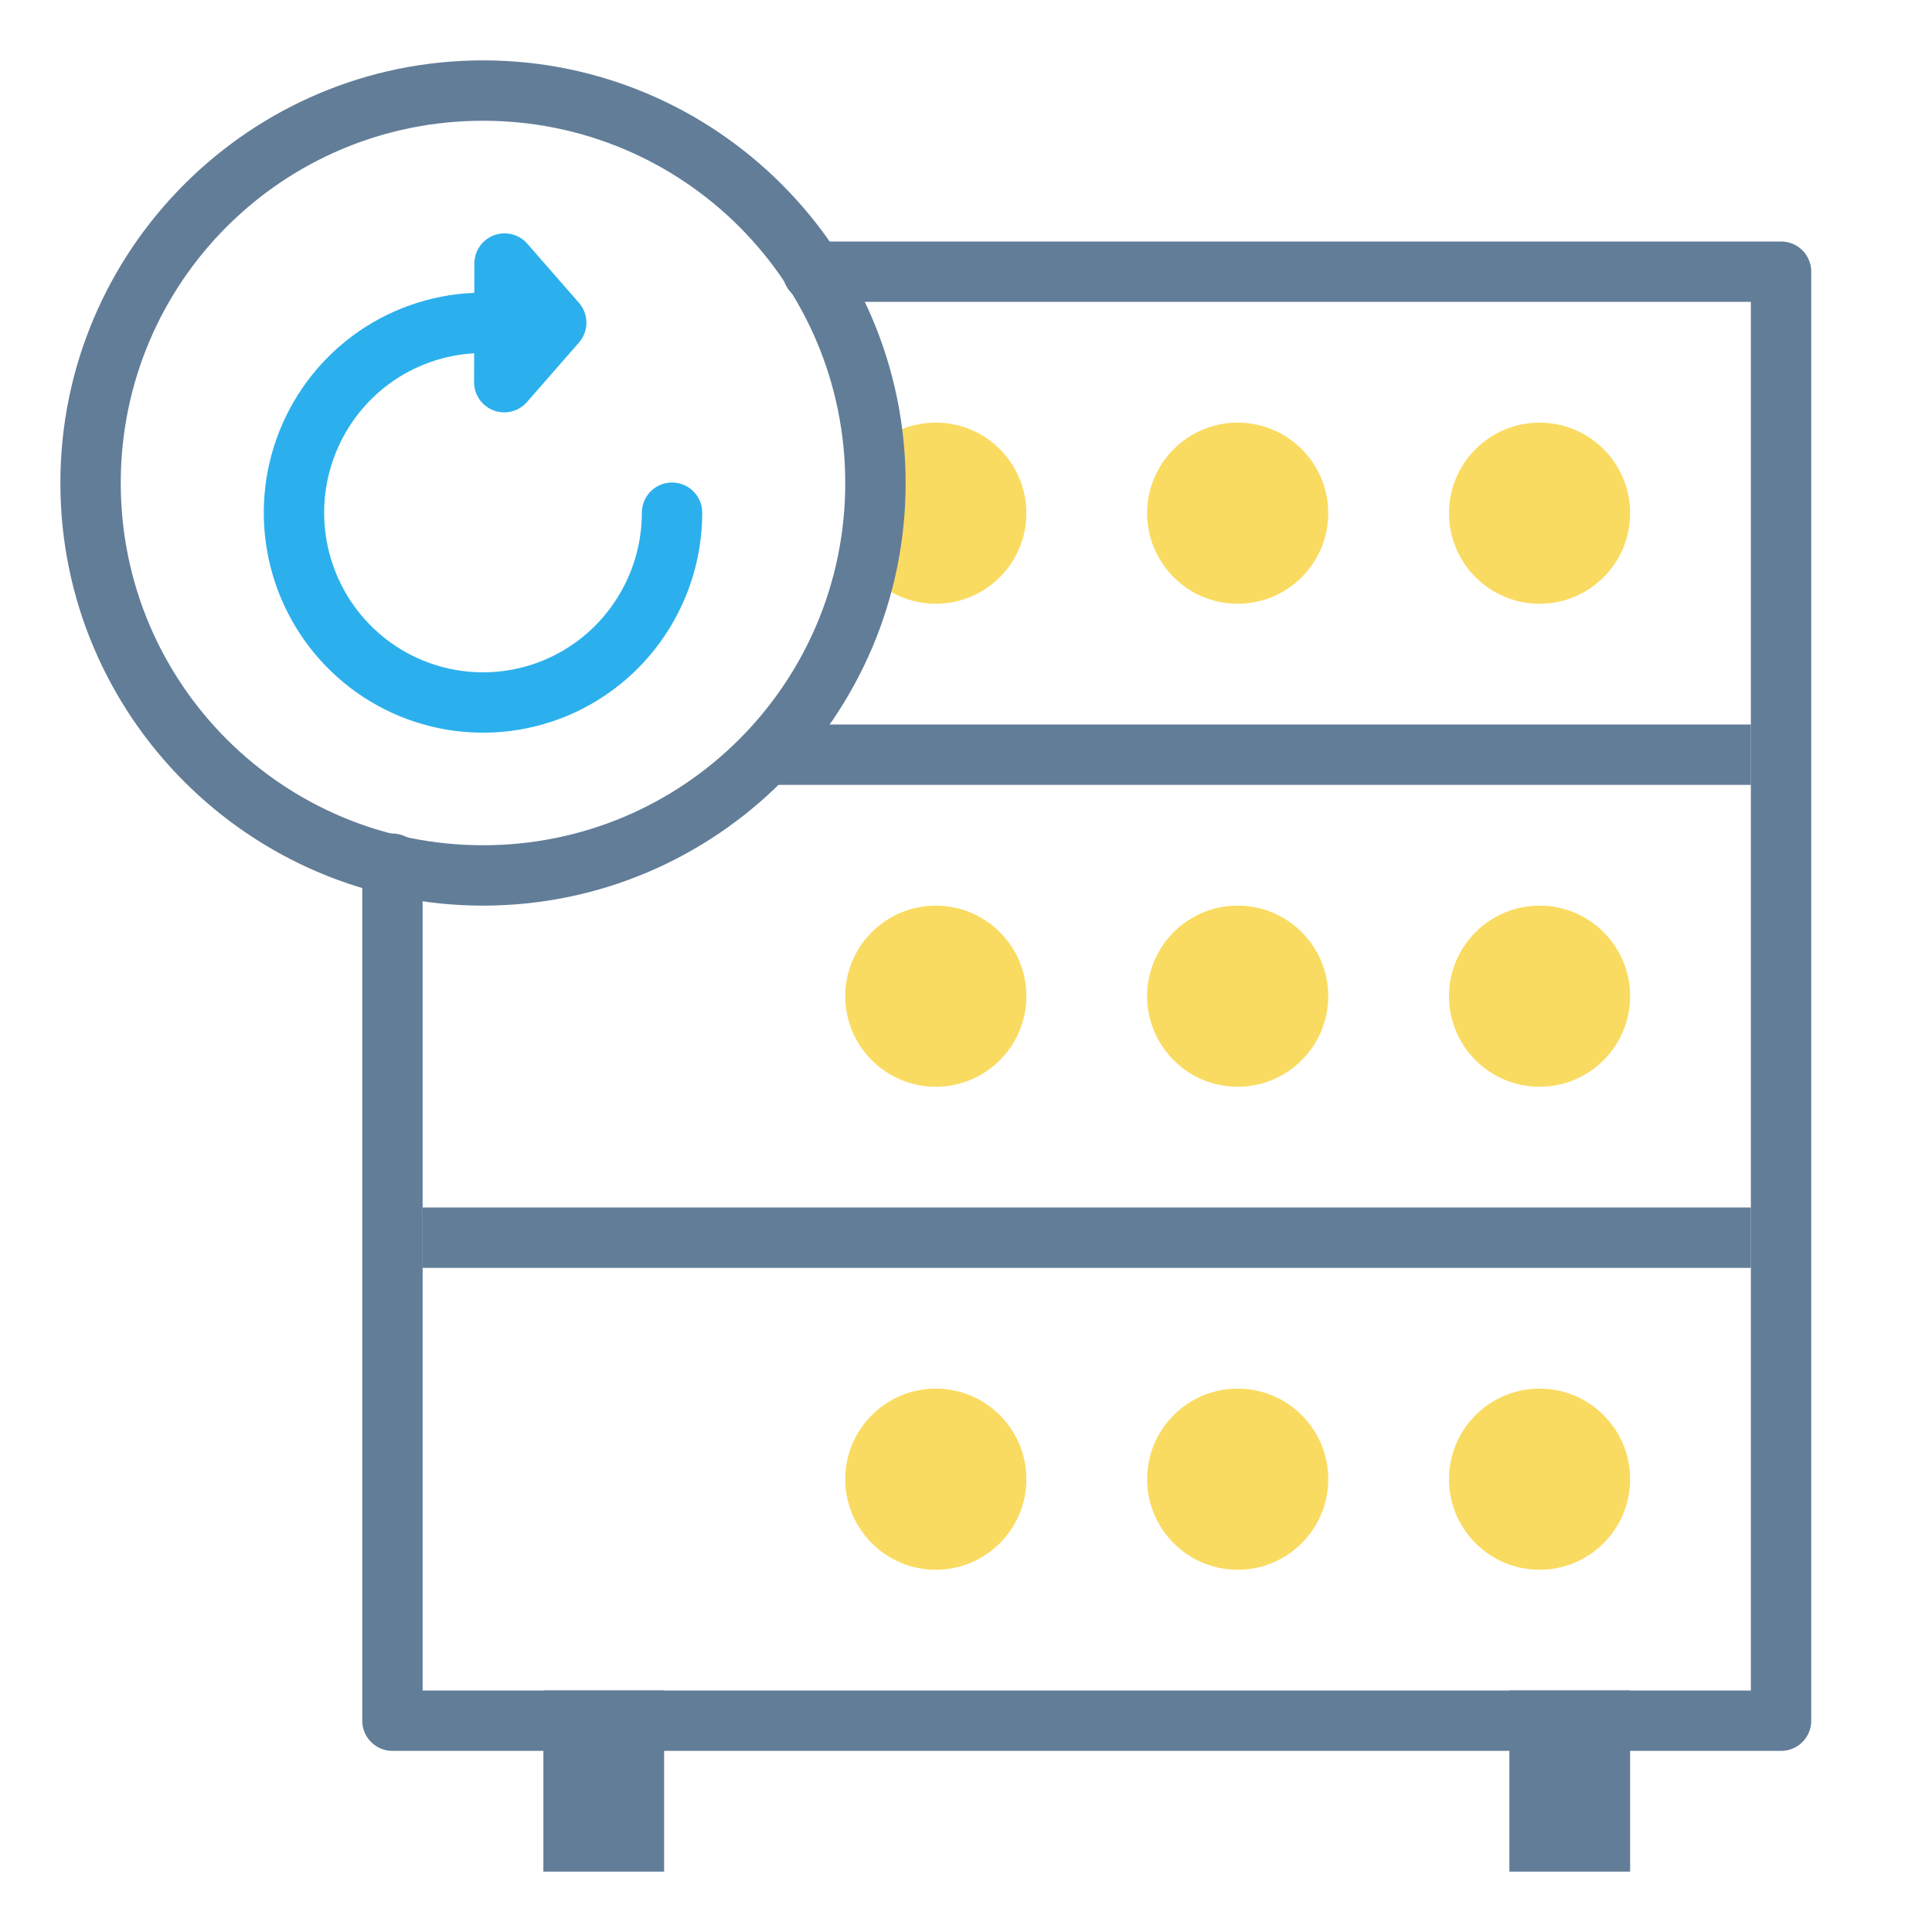 <svg width="32" height="32" viewBox="0 0 32 32" fill="none" xmlns="http://www.w3.org/2000/svg">
<path d="M11 28H9V31H11V28Z" fill="#627D98"/>
<path d="M27 28H25V31H27V28Z" fill="#627D98"/>
<path d="M13.463 4.5H29.5V28.5H6.5V14.306" stroke="#627D98" stroke-linecap="round" stroke-linejoin="round"/>
<path d="M7 20.5H29M12.524 12.5H29H12.524Z" stroke="#627D98"/>
<path d="M25.5 10C26.328 10 27 9.328 27 8.5C27 7.672 26.328 7 25.5 7C24.672 7 24 7.672 24 8.5C24 9.328 24.672 10 25.5 10Z" fill="#FADB61"/>
<path d="M20.5 10C21.328 10 22 9.328 22 8.5C22 7.672 21.328 7 20.5 7C19.672 7 19 7.672 19 8.5C19 9.328 19.672 10 20.5 10Z" fill="#FADB61"/>
<path d="M15.5 10C16.328 10 17 9.328 17 8.5C17 7.672 16.328 7 15.5 7C14.672 7 14 7.672 14 8.5C14 9.328 14.672 10 15.5 10Z" fill="#FADB61"/>
<path d="M25.5 18C26.328 18 27 17.328 27 16.5C27 15.672 26.328 15 25.5 15C24.672 15 24 15.672 24 16.5C24 17.328 24.672 18 25.5 18Z" fill="#FADB61"/>
<path d="M20.5 18C21.328 18 22 17.328 22 16.5C22 15.672 21.328 15 20.5 15C19.672 15 19 15.672 19 16.5C19 17.328 19.672 18 20.5 18Z" fill="#FADB61"/>
<path d="M15.5 18C16.328 18 17 17.328 17 16.5C17 15.672 16.328 15 15.5 15C14.672 15 14 15.672 14 16.5C14 17.328 14.672 18 15.5 18Z" fill="#FADB61"/>
<path d="M25.5 26C26.328 26 27 25.328 27 24.5C27 23.672 26.328 23 25.5 23C24.672 23 24 23.672 24 24.5C24 25.328 24.672 26 25.5 26Z" fill="#FADB61"/>
<path d="M20.5 26C21.328 26 22 25.328 22 24.5C22 23.672 21.328 23 20.5 23C19.672 23 19 23.672 19 24.5C19 25.328 19.672 26 20.5 26Z" fill="#FADB61"/>
<path d="M15.5 26C16.328 26 17 25.328 17 24.5C17 23.672 16.328 23 15.5 23C14.672 23 14 23.672 14 24.5C14 25.328 14.672 26 15.5 26Z" fill="#FADB61"/>
<path d="M11.131 8.492C11.131 9.118 10.945 9.729 10.596 10.248C10.248 10.768 9.753 11.171 9.176 11.406C8.598 11.641 7.963 11.697 7.354 11.568C6.744 11.439 6.186 11.13 5.752 10.68C5.318 10.231 5.028 9.662 4.918 9.046C4.808 8.429 4.884 7.794 5.136 7.222C5.387 6.649 5.804 6.165 6.331 5.831C6.859 5.498 7.473 5.33 8.096 5.349" stroke="#2CB0ED" stroke-width="1" stroke-linecap="round"/>
<path d="M8.357 4.365L9.213 5.345L8.352 6.33L8.357 4.365Z" stroke="#2CB0ED" stroke-width="1" stroke-linecap="round" stroke-linejoin="round"/>
<path d="M8 1C4.14 1 1 4.14 1 8C1 11.86 4.14 15 8 15C11.86 15 15 11.86 15 8C15 4.14 11.86 1 8 1ZM8 2C11.319 2 14 4.68 14 8C14 11.319 11.319 14 8 14C4.68 14 2 11.319 2 8C2 4.68 4.68 2 8 2Z" fill="#627D98"/>
</svg>
